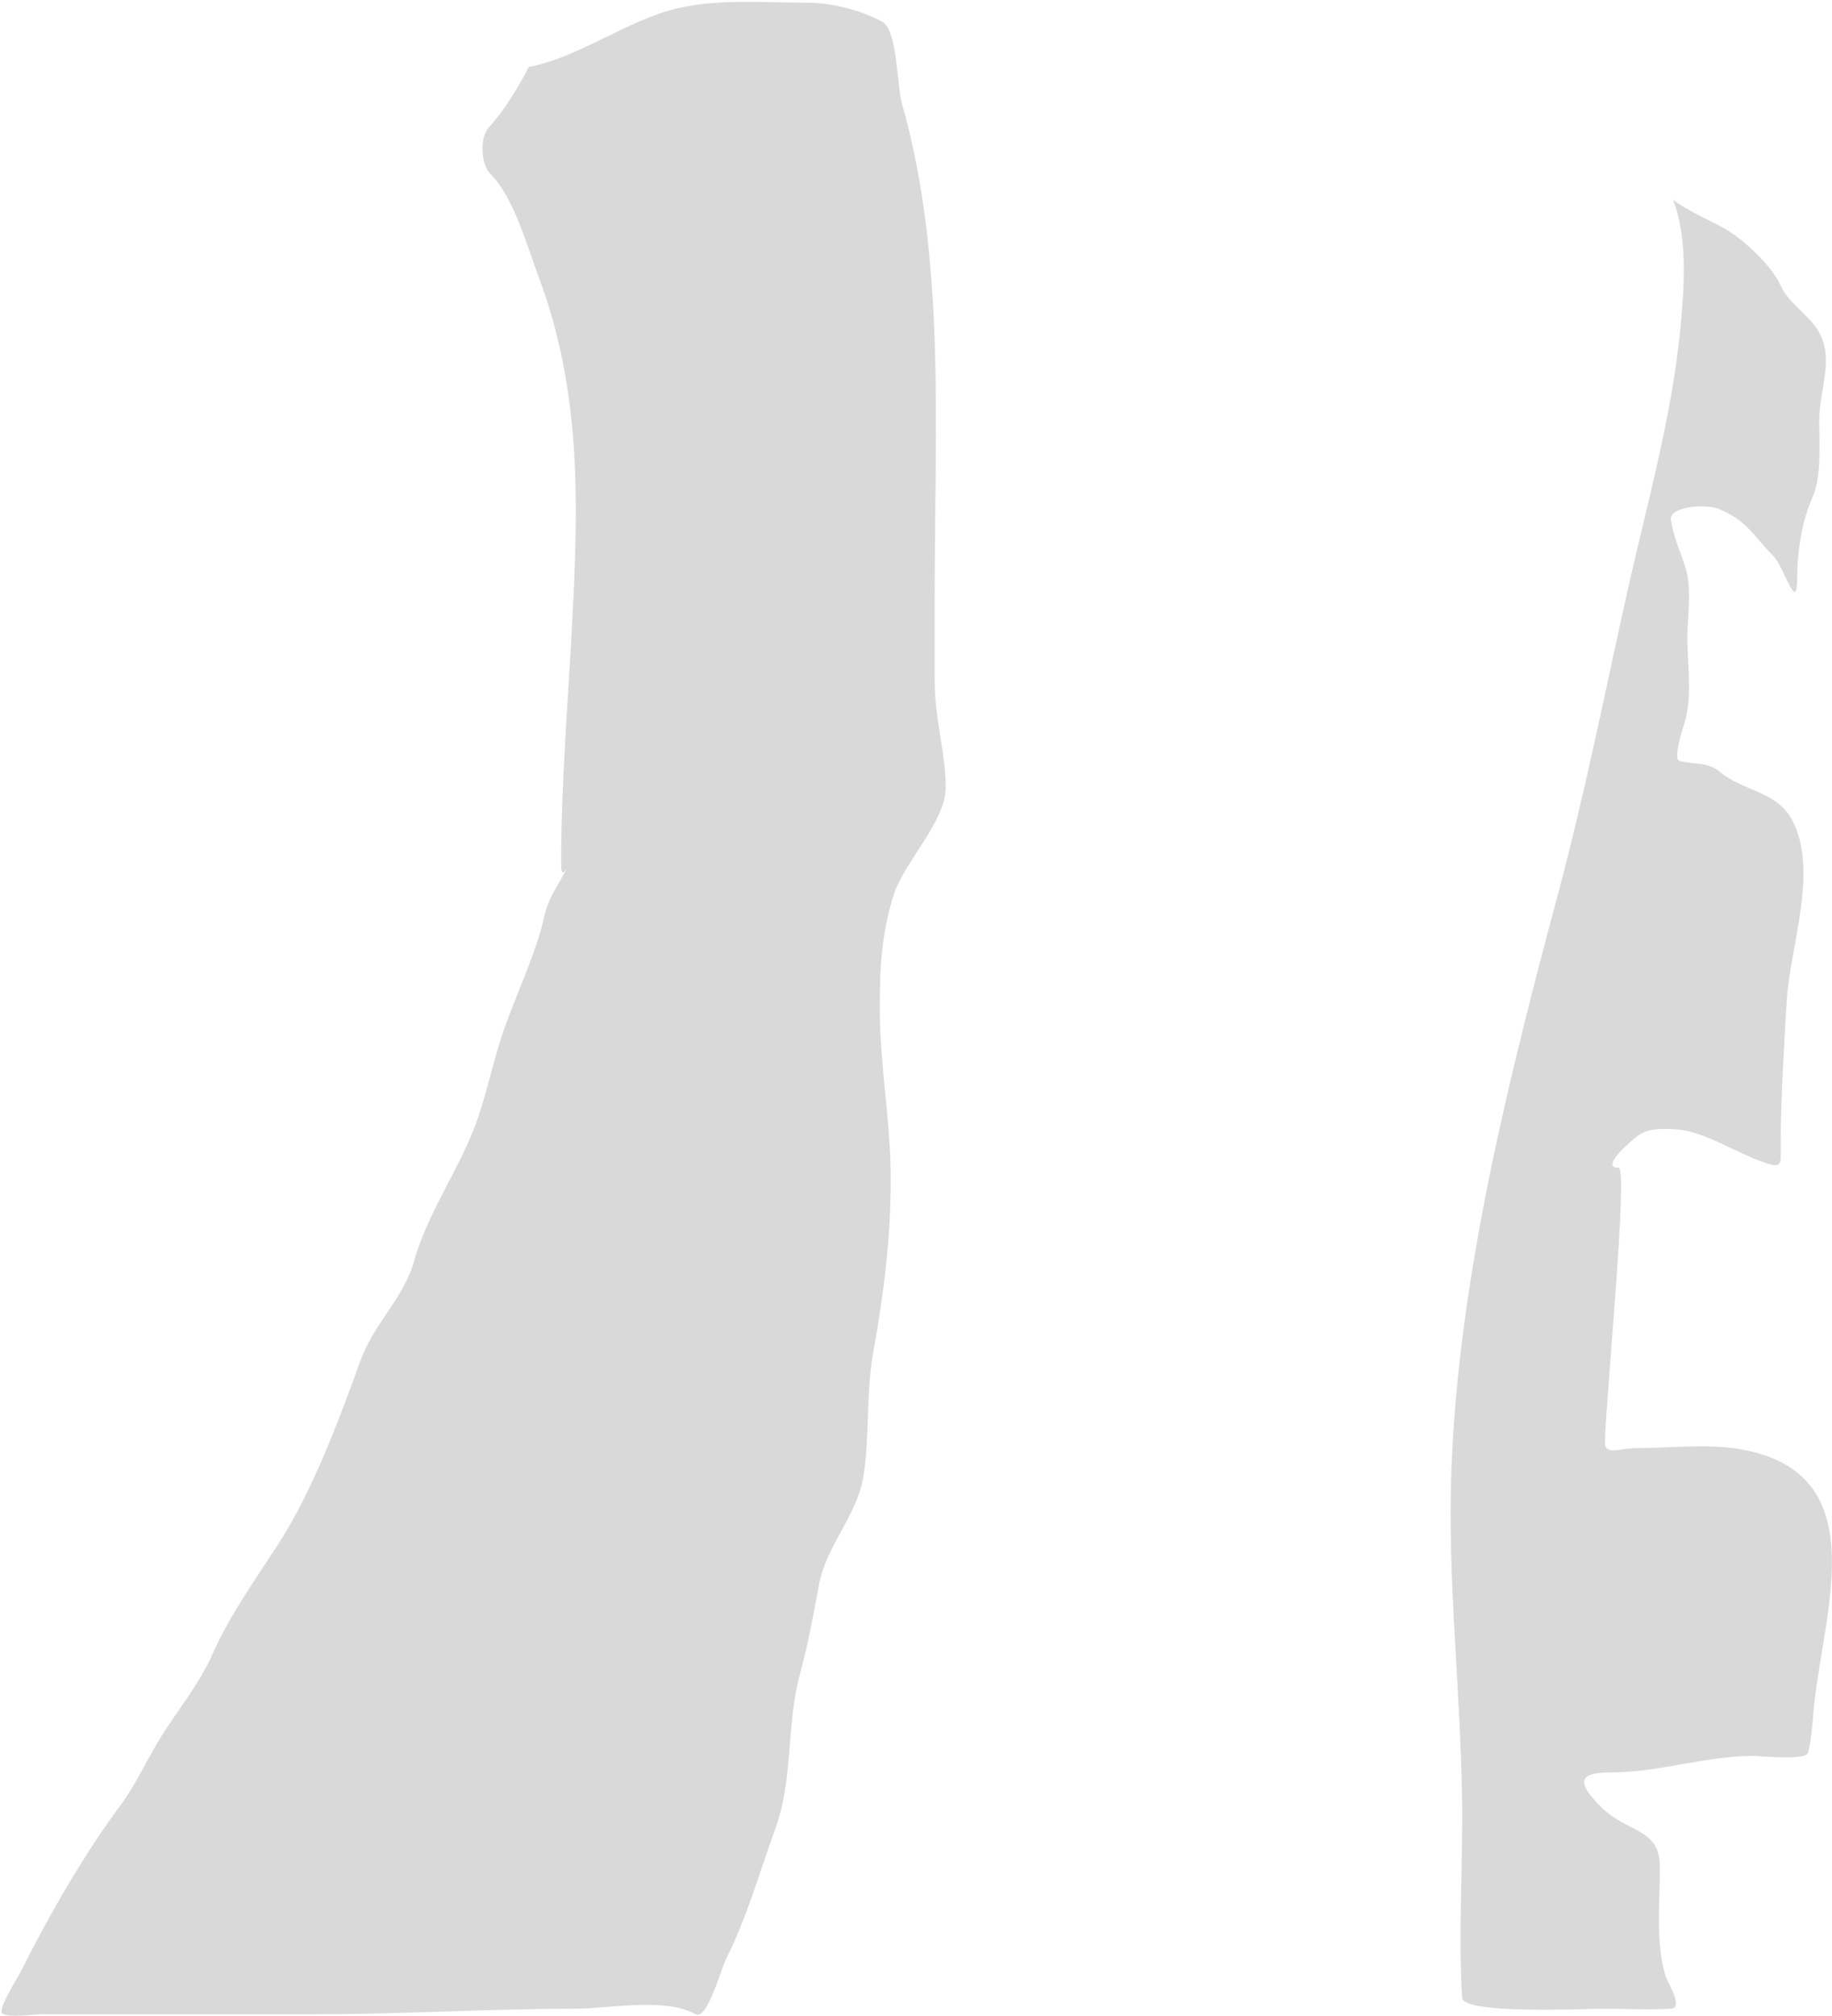 <svg xmlns="http://www.w3.org/2000/svg" width="500" height="550" fill="none" viewBox="0 0 500 550"><path fill="#D9D9D9" d="M144.332 18.265C158.309 15.604 171.559 5.225 185.384 2.153 196.591-.337 208.932.737 220.62.737 227.15.737 235.386 2.942 240.862 5.985 244.91 8.234 244.795 23.497 246.193 28.392 258.125 70.153 255.106 116.765 255.106 161.172V186.328C255.106 195.96 258.105 205.408 258.105 214.817 258.105 224.272 246.724 235.078 243.861 244.305 240.555 254.957 240.112 263.987 240.112 275.042 240.112 290.771 243.111 305.77 243.111 321.607 243.111 338.295 241.19 352.884 238.28 369.254 236.298 380.402 237.423 393 235.531 403.407 233.701 413.47 225.495 422.046 223.619 431.895 222.098 439.879 220.542 448.736 218.371 456.552 214.549 470.312 216.594 485.201 211.624 498.868 207.014 511.546 203.959 522.86 198.129 534.52 196.732 537.316 192.982 551.333 189.799 549.514 181.647 544.856 166.029 548.015 156.813 548.015 133.529 548.015 110.261 549.514 87.174 549.514H11.455C9.494 549.514 1.846 550.648.543 549.181-.54 547.963 5.105 539.057 5.874 537.519 13.413 522.442 22.828 506.047 32.863 492.537 37.343 486.507 40.381 479.362 44.442 473.045 49.03 465.907 54.582 459.033 58.019 451.221 62.57 440.878 69.867 430.646 76.012 421.15 85.338 406.737 92.613 387.168 98.42 371.087 101.967 361.262 110.231 354.056 112.997 344.098 116.442 331.694 124.384 320.378 129.157 308.445 132.663 299.682 134.359 289.978 137.487 281.04 141.057 270.84 146.319 260.124 148.649 249.636 149.82 244.37 152.96 240.751 155.044 236.187 154.176 237.997 153.148 239.352 153.148 235.808 153.148 213.628 154.998 191.991 156.146 170.168 157.843 137.923 158.793 106.976 147.067 75.706 143.833 67.083 140.329 53.891 133.655 47.218 131.355 44.918 130.839 37.648 133.322 34.89 137.85 29.859 141.263 24.116 144.332 18.265ZM471.019 62.545C467.402 60.417 460.621 57.633 456.592 54.453 456.625 54.542 456.658 54.629 456.691 54.715 460.621 64.821 459.654 78.371 458.69 88.868 456.429 113.491 449.376 137.862 444.03 161.922 437.978 189.154 432.493 216.695 425.287 243.638 411.8 294.07 398.074 348.498 396.132 400.908 395.007 431.283 398.666 461.22 399.048 491.371 399.273 509.182 398.002 527.229 399.048 545.016 399.319 549.616 432.531 548.015 437.366 548.015 443.545 548.015 449.853 548.378 456.025 548.015 459.652 547.802 455.003 540.69 454.525 539.019 451.821 529.552 453.026 519.197 453.026 509.364 453.026 498.585 444.269 500.274 436.866 492.871 430.12 486.125 430.836 483.541 439.698 483.541 452.905 483.541 465.405 479.043 478.516 479.043 480.196 479.043 492.803 480.391 493.426 478.21 494.469 474.561 494.711 469.28 495.092 465.465 497.705 439.343 511.928 401.942 475.184 395.41 466.003 393.778 455.691 395.077 446.362 395.077 442.405 395.077 438.032 397.186 438.032 393.578 438.032 384.449 444.462 318.608 441.781 318.608 436.272 318.608 445.802 310.652 447.362 309.612 450.221 307.705 454.016 307.917 457.346 308.102L457.524 308.112C464.878 308.521 474.339 314.744 481.431 317.109 486.423 318.773 486.013 318.06 486.013 312.277 486.013 299.513 486.886 286.393 487.595 273.626 488.452 258.2 496.338 238.134 489.345 224.146 485.141 215.738 475.872 216.002 469.519 210.652 466.072 207.749 462.184 208.663 458.357 207.57 456.54 207.05 459.321 198.522 459.773 197.074 461.93 190.174 460.523 181.082 460.523 173.833 460.523 168.189 461.744 160.948 460.19 155.507 458.926 151.086 456.557 146.202 456.025 141.68 455.626 138.291 465.446 137.204 469.519 139.014 477.178 142.418 478.357 146.019 483.764 151.426 487.138 154.8 490.511 168.037 490.511 157.423 490.511 150.334 491.797 142.159 494.676 135.682 497.199 130.005 496.508 121.004 496.508 114.691 496.508 108.106 499.349 100.857 497.925 94.449 496.219 86.775 488.715 84.036 486.013 77.956 483.626 72.585 476.096 65.532 471.019 62.545Z"/></svg>